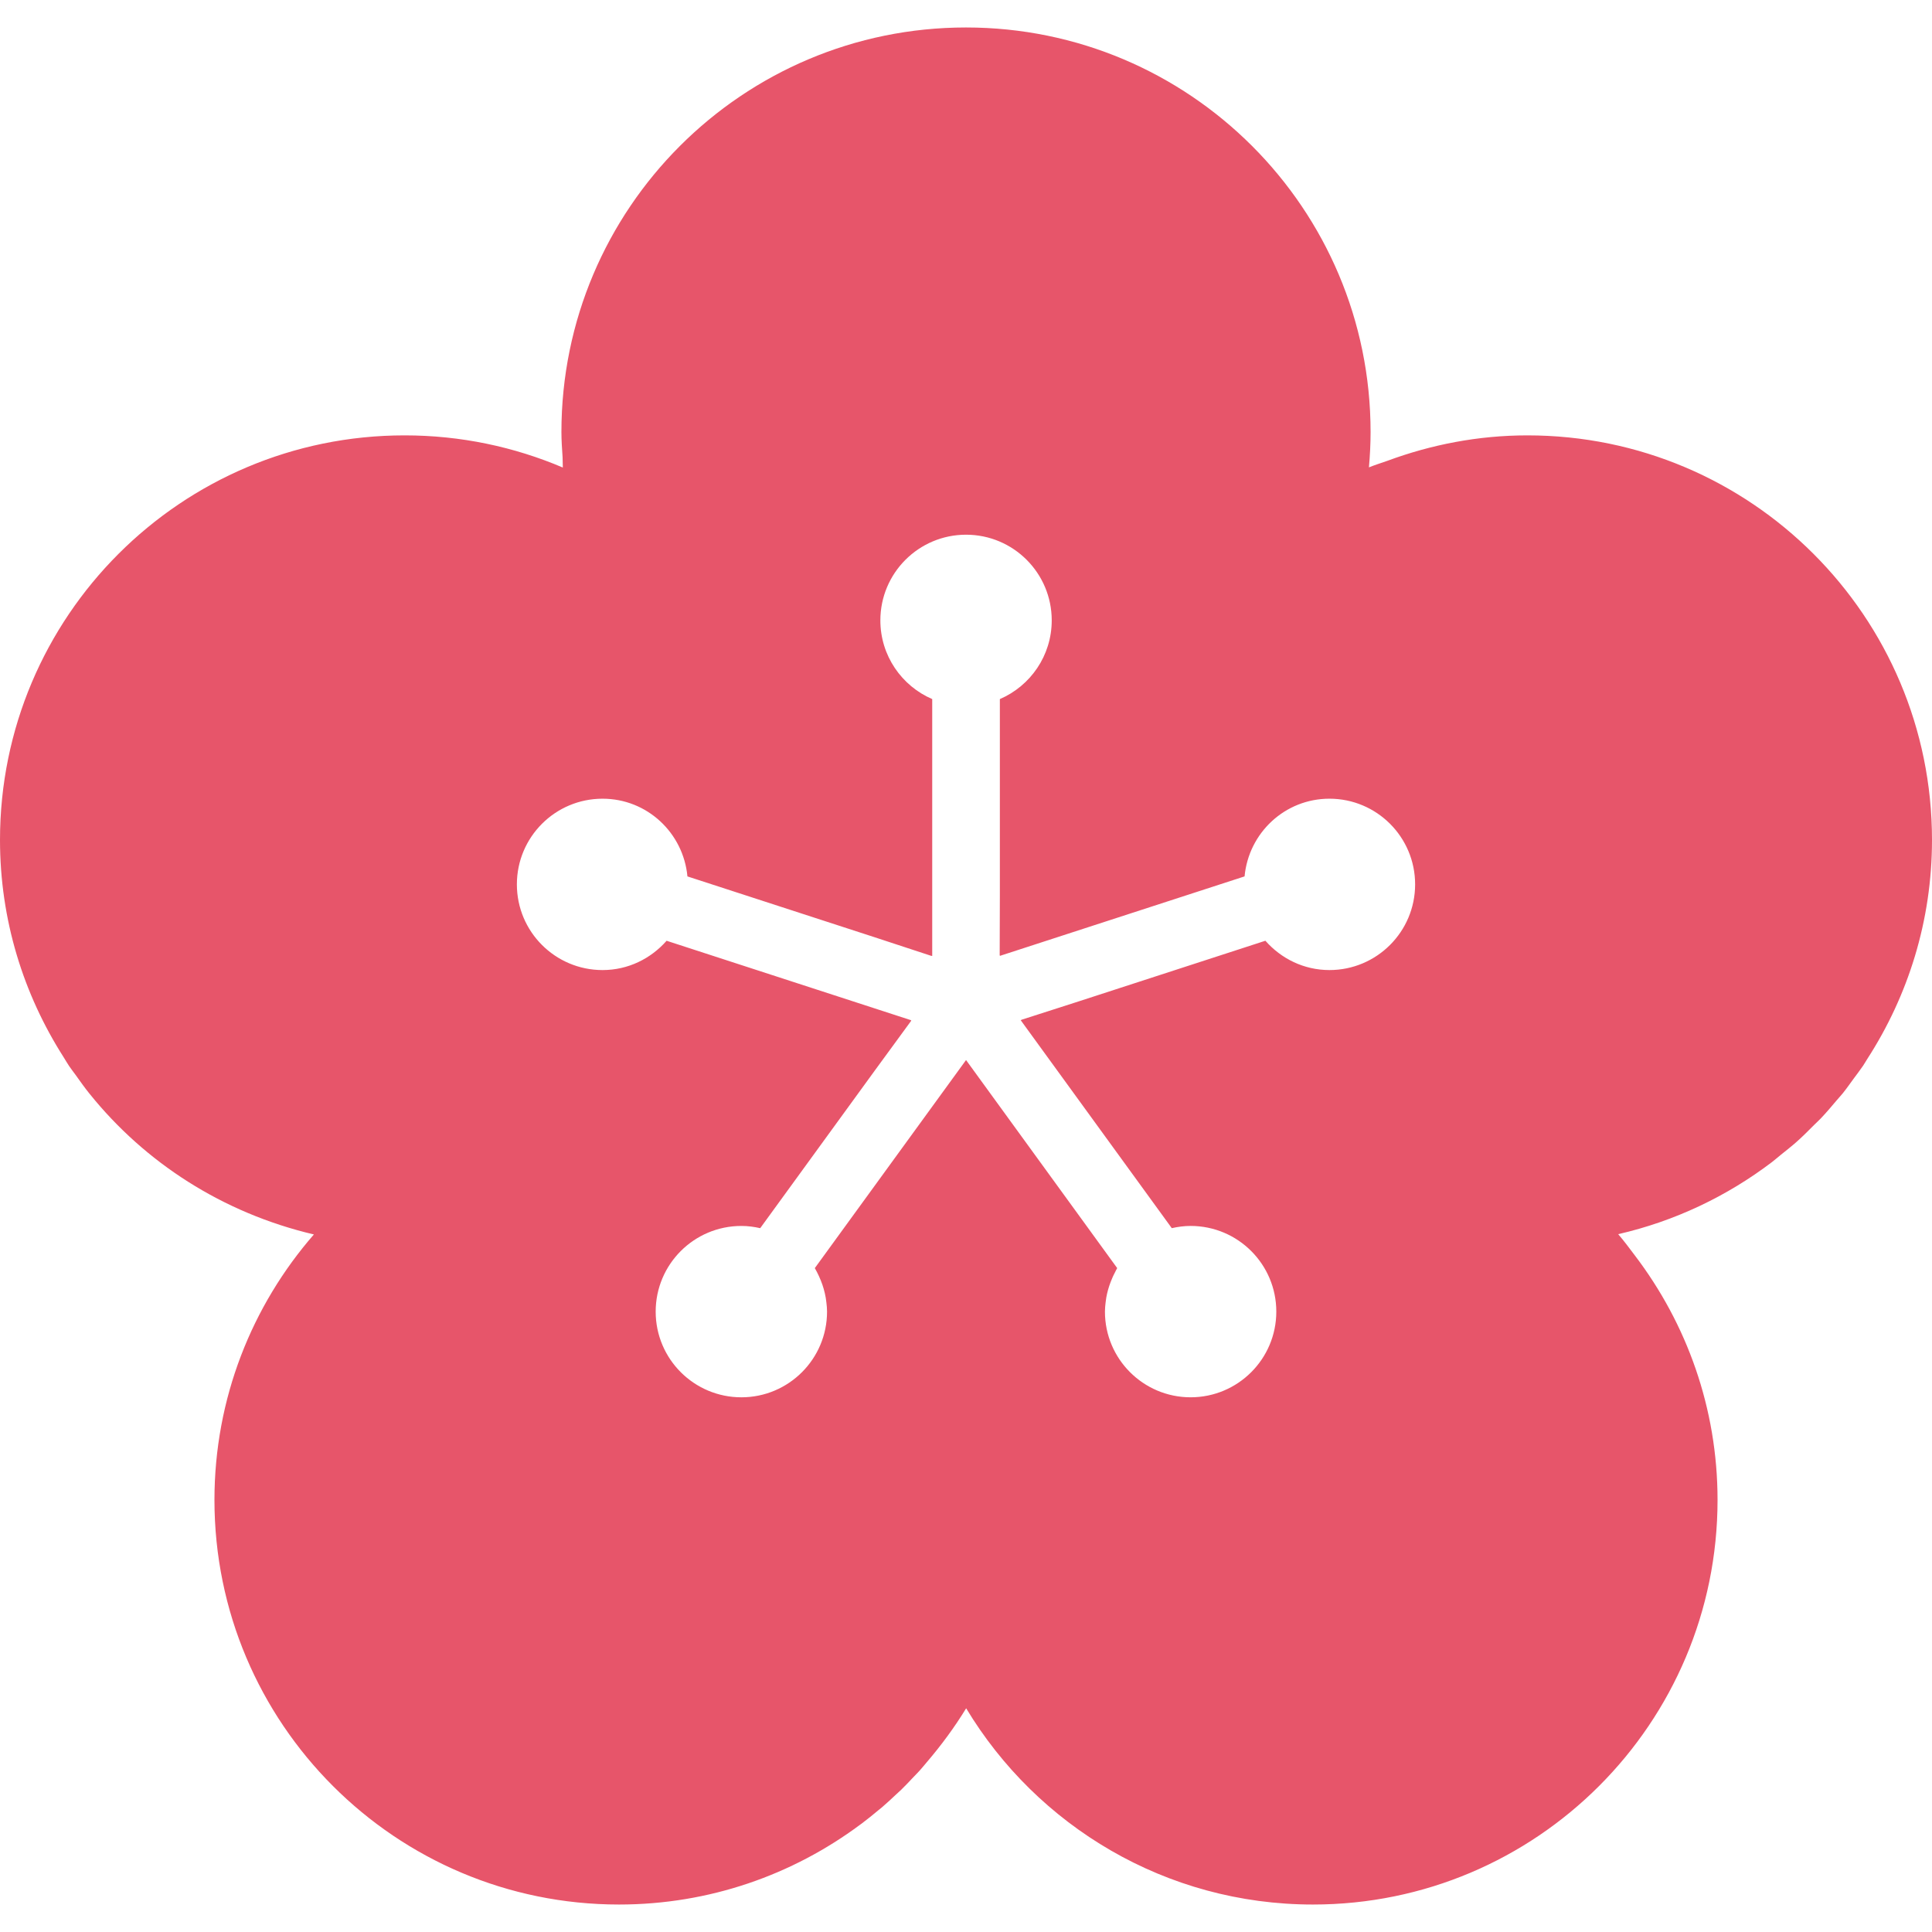 <!--?xml version="1.0" encoding="utf-8"?-->
<!-- Generator: Adobe Illustrator 19.1.1, SVG Export Plug-In . SVG Version: 6.00 Build 0)  -->
<svg version="1.1" id="_x31_0" xmlns="http://www.w3.org/2000/svg" xmlns:xlink="http://www.w3.org/1999/xlink" x="0px" y="0px" viewBox="0 0 512 512" style="width: 256px; height: 256px; opacity: 1;" xml:space="preserve">
<style type="text/css">
	.st0{fill:#374149;}
</style>
<g>
	<path class="st0" d="M486.77,291.563c0.523-0.622,1.086-1.211,1.598-1.844c1.008-1.258,1.926-2.578,2.879-3.879
		c0.828-1.137,1.699-2.238,2.484-3.406c0.39-0.578,0.726-1.191,1.106-1.781C505.656,263.914,512,244.012,512,222.594
		c0-59.215-48.004-107.215-107.218-107.215c-13.078,0-25.551,2.465-37.137,6.75c-1.622,0.578-3.258,1.074-4.86,1.726
		c0.266-3.086,0.434-6.199,0.434-9.356C363.218,55.285,315.215,7.281,256,7.281c-59.215,0-107.218,48.004-107.218,107.218
		c0,2.25,0.164,4.458,0.308,6.668c0.027,0.914,0.047,1.801,0.062,2.734c-12.882-5.48-27.054-8.523-41.934-8.523
		C48.004,115.379,0,163.379,0,222.594c0,21.183,6.215,40.878,16.817,57.504c0.507,0.8,0.972,1.633,1.503,2.422
		c0.547,0.809,1.157,1.566,1.723,2.359c1.203,1.687,2.398,3.371,3.695,4.985c0.015,0.015,0.027,0.031,0.043,0.046
		c14.613,18.149,35.183,31.539,59.402,37.234C66.785,345.98,56.832,370.57,56.832,397.5c0,59.215,48,107.219,107.215,107.219
		c23.953,0,46.042-7.879,63.89-21.156c0.129-0.098,0.266-0.184,0.394-0.282c1.531-1.149,3.012-2.351,4.477-3.578
		c0.308-0.258,0.629-0.496,0.934-0.758c1.312-1.125,2.574-2.301,3.828-3.484c0.426-0.398,0.867-0.778,1.285-1.184
		c1.078-1.05,2.102-2.148,3.137-3.242c0.562-0.598,1.145-1.168,1.699-1.781c0.688-0.762,1.328-1.558,1.992-2.34
		c3.766-4.41,7.254-9.125,10.36-14.199c18.754,31.156,52.894,52.004,91.91,52.004c59.215,0,107.215-48.004,107.215-107.219
		c0-24.367-8.203-46.777-21.902-64.781c-1.43-1.914-2.863-3.824-4.426-5.653c15.035-3.449,28.851-10.066,40.738-19.094
		c0.808-0.613,1.554-1.289,2.343-1.922c1.454-1.168,2.922-2.313,4.313-3.554c1.582-1.414,3.078-2.918,4.57-4.418
		c0.562-0.566,1.16-1.09,1.707-1.668C483.996,294.852,485.383,293.207,486.77,291.563z M285.848,265.383l-15.219,4.89l0.031,0.043
		l-0.16,0.05l40.035,55.11c1.614-0.363,3.274-0.59,4.992-0.59c12.539,0,22.707,10.164,22.707,22.707
		c0,12.538-10.168,22.706-22.707,22.706c-12.539,0-22.707-10.168-22.707-22.706c0-0.825,0.086-1.622,0.176-2.418
		c0.047-0.43,0.102-0.855,0.176-1.281c0.246-1.414,0.637-2.774,1.137-4.086c0.324-0.836,0.664-1.668,1.098-2.465
		c0.222-0.43,0.418-0.871,0.66-1.285l-40.054-55.137l-40.078,55.141c0.402,0.683,0.75,1.398,1.09,2.121
		c0.172,0.371,0.332,0.746,0.485,1.121c0.598,1.473,1.046,3.012,1.324,4.622c0.07,0.406,0.125,0.816,0.168,1.23
		c0.094,0.801,0.176,1.606,0.176,2.438c0,12.538-10.164,22.706-22.703,22.706c-12.543,0-22.711-10.168-22.711-22.706
		c0-12.543,10.168-22.707,22.711-22.707c1.718,0,3.382,0.226,4.992,0.59l30.465-41.91l9.527-13.027l-0.05-0.015l0.102-0.137
		l-64.852-21.078c-4.16,4.723-10.183,7.766-16.973,7.766c-12.542,0-22.706-10.168-22.706-22.707
		c0-12.542,10.164-22.706,22.706-22.706c11.817,0,21.41,9.058,22.493,20.594l49.398,16.054l15.312,5.031v-0.054l0.161,0.054v-68.078
		c-8.078-3.477-13.742-11.5-13.742-20.856c0-12.542,10.168-22.707,22.707-22.707c12.542,0,22.706,10.165,22.706,22.707
		c0,9.356-5.664,17.379-13.746,20.856v51.914l-0.047,15.985l0.047-0.016v0.172l64.851-21.066
		c1.082-11.531,10.676-20.59,22.493-20.59c12.538,0,22.706,10.164,22.706,22.706c0,12.539-10.168,22.707-22.706,22.707
		c-6.79,0-12.817-3.042-16.977-7.77L285.848,265.383z" style="fill: rgb(231, 85, 106);"></path>
</g>
</svg>
